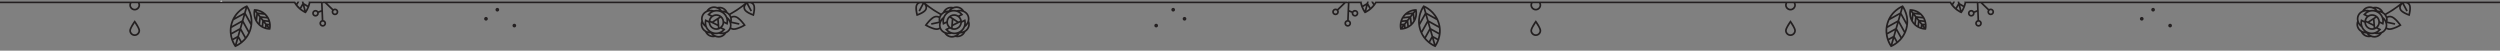 <?xml version="1.0" encoding="utf-8"?>
<!-- Generator: Adobe Illustrator 16.0.0, SVG Export Plug-In . SVG Version: 6.00 Build 0)  -->
<!DOCTYPE svg PUBLIC "-//W3C//DTD SVG 1.1//EN" "http://www.w3.org/Graphics/SVG/1.1/DTD/svg11.dtd">
<svg version="1.1" id="Layer_1" xmlns="http://www.w3.org/2000/svg" xmlns:xlink="http://www.w3.org/1999/xlink" x="0px" y="0px"
	 width="4408.836px" height="89.326px" viewBox="0 0 4408.836 89.326" enable-background="new 0 0 4408.836 89.326"
	 xml:space="preserve">
<rect x="0" y="0" width="4408.836" height="89.326" fill="#808080" stroke="none"/>
<g>
	<path fill="none" d="M1274.649,52.47l-3.819-1.886c-2.188,1.401-4.771,2.185-7.501,2.185c-2.141,0-4.207-0.484-6.139-1.438
		c-4.51-2.225-7.26-6.59-7.669-11.267l-3.851-1.901c-0.894,7.18,2.795,14.158,9.418,17.427
		C1261.712,58.859,1269.495,57.546,1274.649,52.47z"/>
	<path fill="none" d="M1253.188,59.115c-1.769-0.009-3.476-0.249-5.095-0.686c1.099,1.264,2.416,2.298,3.931,3.045
		c1.514,0.748,3.132,1.166,4.8,1.271C1255.494,61.727,1254.267,60.514,1253.188,59.115z"/>
	<path fill="none" d="M1267.784,59.719c-1.652,0.435-3.357,0.664-5.076,0.664c-1.58-0.002-3.169-0.194-4.738-0.576
		c3.836,3.28,8.812,4.494,13.381,2.946c1.611-0.546,3.061-1.405,4.322-2.525c-0.875,0.12-1.765,0.187-2.666,0.187
		C1271.29,60.414,1269.534,60.181,1267.784,59.719z"/>
	<path fill="none" d="M1244.148,48.127c-2.333-1.738-4.187-3.855-5.513-6.178c-0.121,1.679,0.078,3.351,0.621,4.957
		c1.566,4.616,5.625,7.86,10.643,8.873C1247.354,53.702,1245.4,51.071,1244.148,48.127z"/>
	<path fill="none" d="M1273.101,43.698c2.09-4.231,1.156-9.172-1.949-12.387l-3.496,2.277l1.139,14.705
		C1270.611,47.241,1272.124,45.676,1273.101,43.698z"/>
	<path fill="none" d="M1283.62,42.1l-0.436,1.832l-6.114-3.019c-0.205,1.396-0.622,2.782-1.28,4.113
		c-0.64,1.298-1.465,2.457-2.425,3.464l6.084,3.004l-1.188,1.46c-1.469,1.8-3.187,3.289-5.066,4.45
		c5.496-0.059,10.443-2.792,12.729-7.418c2.281-4.622,1.44-10.214-1.854-14.615C1284.291,37.57,1284.157,39.839,1283.62,42.1z"/>
	<path fill="none" d="M1678.219,59.719c-1.75,0.462-3.506,0.695-5.222,0.695c-0.902,0-1.792-0.066-2.666-0.187
		c1.261,1.12,2.711,1.979,4.322,2.525c4.569,1.548,9.544,0.334,13.38-2.946c-1.569,0.382-3.158,0.574-4.738,0.576
		C1681.576,60.383,1679.872,60.153,1678.219,59.719z"/>
	<path fill="none" d="M1243.093,35.59l0.435-1.831l6.087,3.006c0.21-1.369,0.627-2.729,1.271-4.034
		c0.653-1.323,1.498-2.5,2.482-3.521l-6.107-3.017l1.19-1.459c1.524-1.868,3.319-3.397,5.284-4.576
		c-5.686-0.109-10.836,2.629-13.202,7.419c-2.364,4.791-1.407,10.545,2.138,14.993C1242.412,40.291,1242.534,37.937,1243.093,35.59z
		"/>
	<path fill="none" d="M1268.158,29.114c-1.515-0.748-3.133-1.127-4.81-1.127c-4.178,0-7.924,2.326-9.772,6.071
		c-0.362,0.734-0.627,1.492-0.812,2.257l2.965,1.465l12.896-8.405C1268.47,29.288,1268.32,29.194,1268.158,29.114z"/>
	<path fill="none" d="M1680.13,49.449c0.823,0.195,1.67,0.319,2.544,0.319c1.676,0,3.295-0.38,4.811-1.128
		c3.627-1.79,5.808-5.346,6.037-9.119l-13.125,6.48L1680.13,49.449z"/>
	<polygon fill="none" points="1680.666,42.524 1687.147,39.323 1681.212,35.456 	"/>
	<path fill="none" d="M1276.695,21.815c2.629,2.114,4.64,4.814,5.909,7.842c2.193,1.698,3.947,3.742,5.216,5.977
		c0.124-1.686-0.074-3.362-0.621-4.976C1285.647,26.079,1281.647,22.858,1276.695,21.815z"/>
	<path fill="none" d="M1672.903,43.698c0.976,1.978,2.489,3.543,4.307,4.596l1.138-14.705l-3.496-2.277
		C1671.747,34.526,1670.812,39.467,1672.903,43.698z"/>
	<path fill="none" d="M1682.654,27.987c-1.676,0-3.294,0.379-4.809,1.127c-0.162,0.08-0.312,0.174-0.468,0.261l12.897,8.405
		l2.965-1.465c-0.185-0.765-0.449-1.522-0.812-2.257C1690.578,30.313,1686.833,27.987,1682.654,27.987z"/>
	<path fill="none" d="M1667.743,52.954l-1.189-1.46l6.084-3.004c-0.96-1.007-1.785-2.166-2.425-3.464
		c-0.658-1.331-1.075-2.718-1.28-4.113l-6.115,3.019l-0.435-1.832c-0.537-2.261-0.671-4.529-0.449-6.729
		c-3.294,4.401-4.135,9.993-1.853,14.615c2.284,4.626,7.232,7.359,12.728,7.418C1670.929,56.243,1669.21,54.754,1667.743,52.954z"/>
	<path fill="none" d="M1321.511,5.732c-0.791,0-1.524,0.09-2.139,0.201l6.889,12.947l-2.649,1.408l-6.896-12.965
		c-1.66,1.679-4.052,5.03-1.934,9.012c1.775,3.336,8.783,6.577,12.729,8.09c0.951-4.116,2.18-11.738,0.404-15.077
		C1326.638,6.949,1324.484,5.732,1321.511,5.732z"/>
	<path fill="none" d="M1656.18,40.865l-13.597,2.921l-0.63-2.934l13.527-2.905c-0.437-2.099-0.443-4.214-0.031-6.28
		c-1.782-0.966-3.761-1.226-5.901-0.764c-4.843,1.039-11.411,8.783-14.506,12.969c4.543,2.547,13.716,6.91,18.552,5.87
		c1.034-0.222,1.966-0.586,2.79-1.076C1655.672,46.131,1655.625,43.464,1656.18,40.865z"/>
	<path fill="none" d="M1259.048,17.949c3.098-0.794,6.373-0.843,9.566-0.087c-3.854-3.364-8.893-4.618-13.51-3.053
		c-1.608,0.545-3.057,1.403-4.316,2.521C1253.439,16.971,1256.249,17.155,1259.048,17.949z"/>
	<path fill="none" d="M531.127,15.293c1.977,1.576,3.798,2.764,5.207,3.583l-2.256-8.625L531.127,15.293z"/>
	<path fill="none" d="M524.476,8.729c1.419,1.745,2.891,3.258,4.336,4.58l4.192-7.164l-0.117-0.449l-0.737-2.82h-4.248l-1.651,2.82
		L524.476,8.729z"/>
	<path fill="none" d="M536.433,5.696l6.644,3.888c0.4-1.215,0.764-2.518,1.078-3.888c0.167-0.726,0.324-1.465,0.456-2.232
		l-1.004-0.588h-8.356l0.657,2.513L536.433,5.696z"/>
	<path fill="none" d="M231.853,5.696c-0.555,1.3-0.897,2.418-0.897,3.19c0,3.637,2.958,6.595,6.595,6.595s6.595-2.958,6.595-6.595
		c0-0.772-0.343-1.891-0.898-3.19H231.853z"/>
	<path fill="none" d="M522.529,6.113l0.244-0.417l1.651-2.82h-3.898c0.551,0.985,1.128,1.927,1.729,2.82
		C522.347,5.834,522.437,5.978,522.529,6.113z"/>
	<path fill="none" d="M3442.53,6.113l0.244-0.417l1.651-2.82h-3.898c0.551,0.985,1.128,1.927,1.729,2.82
		C3442.348,5.834,3442.438,5.978,3442.53,6.113z"/>
	<path fill="none" d="M2401.849,5.696c0.314,1.37,0.678,2.673,1.078,3.888l6.644-3.888l0.525-0.308l0.657-2.513h-8.356l-1.004,0.588
		C2401.524,4.231,2401.682,4.971,2401.849,5.696z"/>
	<path fill="none" d="M2423.474,6.113c0.093-0.136,0.183-0.279,0.274-0.417c0.601-0.894,1.178-1.835,1.729-2.82h-3.898l1.651,2.82
		L2423.474,6.113z"/>
	<path fill="none" d="M2412.999,6.146l4.192,7.164c1.445-1.322,2.917-2.835,4.336-4.58l-1.775-3.033l-1.65-2.82h-4.248l-0.737,2.82
		L2412.999,6.146z"/>
	<polygon fill="none" points="1258.855,39.323 1265.337,42.524 1264.791,35.456 	"/>
	<path fill="none" d="M1310.962,43.872c-3.096-4.186-9.664-11.93-14.507-12.969c-2.14-0.462-4.118-0.202-5.901,0.764
		c0.412,2.066,0.406,4.182-0.03,6.28l13.526,2.905l-0.629,2.934l-13.598-2.921c0.555,2.599,0.508,5.266-0.204,7.801
		c0.824,0.49,1.757,0.854,2.79,1.076C1297.245,50.782,1306.419,46.419,1310.962,43.872z"/>
	<path fill="none" d="M1252.062,25.218l3.859,1.906c2.172-1.373,4.729-2.137,7.428-2.137c2.142,0,4.205,0.483,6.139,1.438
		c4.48,2.213,7.225,6.536,7.66,11.18l3.893,1.922c0.896-7.18-2.794-14.159-9.417-17.429
		C1265.003,18.829,1257.218,20.142,1252.062,25.218z"/>
	<path fill="none" d="M1273.263,18.458c1.767,0.009,3.479,0.232,5.096,0.668c-1.098-1.261-2.413-2.293-3.926-3.039
		c-1.512-0.748-3.131-1.164-4.801-1.268C1270.962,15.837,1272.181,17.061,1273.263,18.458z"/>
	<path fill="none" d="M3444.477,8.729c1.419,1.745,2.891,3.258,4.336,4.58l4.192-7.164l-0.117-0.449l-0.737-2.82h-4.248l-1.65,2.82
		L3444.477,8.729z"/>
	<path fill="none" d="M556.388,20.447c-0.367,0-0.729,0.068-1.075,0.205c-1.507,0.594-2.25,2.304-1.656,3.811
		c0.445,1.131,1.519,1.862,2.734,1.862c0.366,0,0.729-0.069,1.077-0.206c0.729-0.287,1.304-0.842,1.615-1.562
		c0.313-0.72,0.327-1.518,0.039-2.248C558.677,21.178,557.604,20.447,556.388,20.447z"/>
	<path fill="none" d="M590.731,23.871c0.803,0,1.553-0.318,2.112-0.896c0.546-0.564,0.839-1.307,0.825-2.091
		c-0.013-0.784-0.331-1.518-0.896-2.063c-0.551-0.533-1.276-0.826-2.042-0.826c-0.803,0-1.552,0.317-2.11,0.896
		c-0.547,0.564-0.84,1.308-0.828,2.092c0.014,0.784,0.33,1.517,0.896,2.062C589.239,23.577,589.964,23.871,590.731,23.871z"/>
	<path fill="none" d="M539.236,18.117c0.828-1.406,1.837-3.328,2.79-5.671l-5.045-2.953L539.236,18.117z"/>
	<path fill="none" d="M566.941,39.248c-0.51,0.597-0.756,1.356-0.694,2.14c0.126,1.596,1.545,2.822,3.161,2.696
		c1.615-0.129,2.825-1.547,2.697-3.161c-0.121-1.518-1.406-2.705-2.925-2.705c-0.078,0-0.157,0.003-0.237,0.009
		C568.16,38.289,567.449,38.651,566.941,39.248z"/>
	<path fill="none" d="M1258.519,48.641c1.516,0.748,3.135,1.128,4.811,1.128c0.874,0,1.721-0.124,2.544-0.319l-0.267-3.447
		l-13.125-6.48C1252.71,43.295,1254.892,46.851,1258.519,48.641z"/>
	<path fill="none" d="M4188.159,29.114c-1.515-0.748-3.133-1.127-4.81-1.127c-4.178,0-7.924,2.326-9.772,6.071
		c-0.362,0.734-0.627,1.492-0.812,2.257l2.965,1.465l12.896-8.405C4188.471,29.288,4188.321,29.194,4188.159,29.114z"/>
	<path fill="none" d="M3476.389,20.447c-0.367,0-0.729,0.068-1.075,0.205c-1.507,0.594-2.25,2.304-1.656,3.811
		c0.445,1.131,1.519,1.862,2.734,1.862c0.366,0,0.729-0.069,1.077-0.206c0.729-0.287,1.304-0.842,1.615-1.562
		c0.313-0.72,0.327-1.518,0.039-2.248C3478.678,21.178,3477.604,20.447,3476.389,20.447z"/>
	<path fill="none" d="M4178.52,48.641c1.516,0.748,3.135,1.128,4.811,1.128c0.874,0,1.721-0.124,2.544-0.319l-0.267-3.447
		l-13.125-6.48C4172.711,43.295,4174.893,46.851,4178.52,48.641z"/>
	<path fill="none" d="M4193.102,43.698c2.09-4.231,1.156-9.172-1.949-12.387l-3.496,2.277l1.139,14.705
		C4190.612,47.241,4192.125,45.676,4193.102,43.698z"/>
	<polygon fill="none" points="4178.856,39.323 4185.338,42.524 4184.792,35.456 	"/>
	<path fill="none" d="M3510.732,23.871c0.803,0,1.553-0.318,2.112-0.896c0.546-0.564,0.839-1.307,0.825-2.091
		c-0.013-0.784-0.331-1.518-0.896-2.063c-0.551-0.533-1.276-0.826-2.042-0.826c-0.803,0-1.552,0.317-2.11,0.896
		c-0.547,0.564-0.84,1.308-0.828,2.092c0.014,0.784,0.33,1.517,0.896,2.062C3509.24,23.577,3509.965,23.871,3510.732,23.871z"/>
	<path fill="none" d="M4230.963,43.872c-3.096-4.186-9.664-11.93-14.507-12.969c-2.14-0.462-4.118-0.202-5.901,0.764
		c0.412,2.066,0.406,4.182-0.03,6.28l13.526,2.905l-0.629,2.934l-13.598-2.921c0.555,2.599,0.508,5.266-0.204,7.801
		c0.824,0.49,1.757,0.854,2.79,1.076C4217.246,50.782,4226.42,46.419,4230.963,43.872z"/>
	<path fill="none" d="M4193.264,18.458c1.767,0.009,3.479,0.232,5.096,0.668c-1.098-1.261-2.413-2.293-3.926-3.039
		c-1.512-0.748-3.131-1.164-4.801-1.268C4190.963,15.837,4192.182,17.061,4193.264,18.458z"/>
	<path fill="none" d="M4172.062,25.218l3.859,1.906c2.172-1.373,4.729-2.137,7.428-2.137c2.142,0,4.205,0.483,6.139,1.438
		c4.48,2.213,7.225,6.536,7.66,11.18l3.893,1.922c0.896-7.18-2.794-14.159-9.417-17.429
		C4185.004,18.829,4177.219,20.142,4172.062,25.218z"/>
	<path fill="none" d="M4179.049,17.949c3.098-0.794,6.373-0.843,9.566-0.087c-3.854-3.364-8.893-4.618-13.51-3.053
		c-1.608,0.545-3.057,1.403-4.316,2.521C4173.44,16.971,4176.25,17.155,4179.049,17.949z"/>
	<path fill="none" d="M4187.785,59.719c-1.652,0.435-3.357,0.664-5.076,0.664c-1.58-0.002-3.169-0.194-4.738-0.576
		c3.836,3.28,8.812,4.494,13.381,2.946c1.611-0.546,3.061-1.405,4.322-2.525c-0.875,0.12-1.765,0.187-2.666,0.187
		C4191.291,60.414,4189.535,60.181,4187.785,59.719z"/>
	<path fill="none" d="M4163.094,35.59l0.435-1.831l6.087,3.006c0.21-1.369,0.627-2.729,1.271-4.034
		c0.653-1.323,1.498-2.5,2.482-3.521l-6.107-3.017l1.19-1.459c1.524-1.868,3.319-3.397,5.284-4.576
		c-5.686-0.109-10.836,2.629-13.202,7.419c-2.364,4.791-1.407,10.545,2.138,14.993C4162.413,40.291,4162.535,37.937,4163.094,35.59z
		"/>
	<path fill="none" d="M4196.696,21.815c2.629,2.114,4.64,4.814,5.909,7.842c2.193,1.698,3.947,3.742,5.216,5.977
		c0.124-1.686-0.074-3.362-0.621-4.976C4205.648,26.079,4201.648,22.858,4196.696,21.815z"/>
	<path fill="none" d="M4247.512,24.426c0.951-4.116,2.18-11.738,0.404-15.077c-1.277-2.399-3.431-3.616-6.404-3.616
		c-0.791,0-1.524,0.09-2.139,0.201l6.889,12.947l-2.649,1.408l-6.896-12.965c-1.66,1.679-4.052,5.03-1.934,9.012
		C4236.559,19.672,4243.566,22.913,4247.512,24.426z"/>
	<path fill="none" d="M4203.621,42.1l-0.436,1.832l-6.114-3.019c-0.205,1.396-0.622,2.782-1.28,4.113
		c-0.64,1.298-1.465,2.457-2.425,3.464l6.084,3.004l-1.188,1.46c-1.469,1.8-3.187,3.289-5.066,4.45
		c5.496-0.059,10.443-2.792,12.729-7.418c2.281-4.622,1.44-10.214-1.854-14.615C4204.292,37.57,4204.158,39.839,4203.621,42.1z"/>
	<path fill="none" d="M4164.149,48.127c-2.333-1.738-4.187-3.855-5.513-6.178c-0.121,1.679,0.078,3.351,0.621,4.957
		c1.566,4.616,5.625,7.86,10.643,8.873C4167.355,53.702,4165.401,51.071,4164.149,48.127z"/>
	<path fill="none" d="M4194.65,52.47l-3.819-1.886c-2.188,1.401-4.771,2.185-7.501,2.185c-2.141,0-4.207-0.484-6.139-1.438
		c-4.51-2.225-7.26-6.59-7.669-11.267l-3.851-1.901c-0.894,7.18,2.795,14.158,9.418,17.427
		C4181.713,58.859,4189.496,57.546,4194.65,52.47z"/>
	<path fill="none" d="M4173.188,59.115c-1.769-0.009-3.476-0.249-5.095-0.686c1.099,1.264,2.416,2.298,3.931,3.045
		c1.514,0.748,3.132,1.166,4.8,1.271C4175.495,61.727,4174.268,60.514,4173.188,59.115z"/>
	<path fill="none" d="M1676.371,14.819c-1.67,0.104-3.289,0.52-4.801,1.268c-1.512,0.746-2.827,1.778-3.925,3.039
		c1.617-0.436,3.329-0.659,5.096-0.668C1673.822,17.061,1675.041,15.837,1676.371,14.819z"/>
	<path fill="none" d="M1700.332,38.162l-3.85,1.901c-0.409,4.677-3.16,9.042-7.669,11.267c-1.932,0.954-3.998,1.438-6.139,1.438
		c-2.73,0-5.312-0.783-7.501-2.185l-3.819,1.886c5.154,5.076,12.938,6.39,19.561,3.119
		C1697.537,52.32,1701.226,45.342,1700.332,38.162z"/>
	<path fill="none" d="M1686.955,17.949c2.799-0.794,5.609-0.979,8.26-0.619c-1.26-1.117-2.708-1.976-4.316-2.521
		c-4.618-1.565-9.657-0.312-13.51,3.053C1680.583,17.106,1683.857,17.155,1686.955,17.949z"/>
	<path fill="none" d="M1664.963,39.527l3.893-1.922c0.436-4.644,3.18-8.967,7.66-11.18c1.933-0.955,3.997-1.438,6.138-1.438
		c2.7,0,5.256,0.764,7.429,2.137l3.859-1.906c-5.157-5.076-12.942-6.389-19.562-3.119
		C1667.757,25.368,1664.067,32.348,1664.963,39.527z"/>
	<path fill="none" d="M1663.398,29.657c1.269-3.027,3.28-5.728,5.909-7.842c-4.952,1.043-8.952,4.264-10.504,8.843
		c-0.547,1.613-0.745,3.29-0.621,4.976C1659.451,33.399,1661.206,31.355,1663.398,29.657z"/>
	<path fill="none" d="M1701.854,48.127c-1.252,2.944-3.206,5.575-5.751,7.652c5.017-1.013,9.076-4.257,10.642-8.873
		c0.544-1.606,0.743-3.278,0.622-4.957C1706.042,44.271,1704.188,46.389,1701.854,48.127z"/>
	<path fill="none" d="M1689.18,62.745c1.668-0.104,3.286-0.522,4.8-1.271c1.515-0.747,2.832-1.781,3.93-3.045
		c-1.618,0.437-3.326,0.677-5.094,0.686C1691.736,60.514,1690.509,61.727,1689.18,62.745z"/>
	<path fill="none" d="M1697.552,24.733l1.19,1.459l-6.107,3.017c0.985,1.021,1.829,2.198,2.482,3.521
		c0.645,1.306,1.062,2.665,1.272,4.034l6.087-3.006l0.435,1.831c0.558,2.347,0.68,4.701,0.421,6.979
		c3.545-4.448,4.503-10.202,2.138-14.993c-2.366-4.79-7.517-7.528-13.202-7.419C1694.232,21.336,1696.028,22.865,1697.552,24.733z"
		/>
	<path fill="none" d="M1622.392,20.289l-2.649-1.408l6.888-12.947c-0.614-0.111-1.347-0.201-2.139-0.201
		c-2.973,0-5.127,1.217-6.404,3.616c-1.775,3.339-0.546,10.961,0.405,15.077c3.945-1.513,10.953-4.754,12.728-8.09
		c2.118-3.981-0.274-7.333-1.933-9.012L1622.392,20.289z"/>
	<path fill="none" d="M2702.757,5.696c-0.556,1.3-0.898,2.418-0.898,3.19c0,3.637,2.958,6.595,6.595,6.595s6.595-2.958,6.595-6.595
		c0-0.772-0.343-1.891-0.897-3.19H2702.757z"/>
	<path fill="none" d="M3151.854,5.696c-0.555,1.3-0.897,2.418-0.897,3.19c0,3.637,2.958,6.595,6.595,6.595s6.595-2.958,6.595-6.595
		c0-0.772-0.343-1.891-0.898-3.19H3151.854z"/>
	<path fill="none" d="M2409.669,18.876c1.409-0.819,3.23-2.007,5.207-3.583l-2.951-5.042L2409.669,18.876z"/>
	<path fill="none" d="M2355.271,17.995c-0.766,0-1.491,0.293-2.042,0.826c-0.564,0.546-0.883,1.279-0.896,2.063
		c-0.014,0.784,0.279,1.526,0.825,2.091c0.56,0.577,1.31,0.896,2.112,0.896c0.768,0,1.492-0.294,2.043-0.827
		c0.565-0.545,0.882-1.277,0.896-2.062c0.012-0.784-0.281-1.527-0.828-2.092C2356.823,18.312,2356.074,17.995,2355.271,17.995z"/>
	<path fill="none" d="M3451.128,15.293c1.977,1.576,3.798,2.764,5.207,3.583l-2.256-8.625L3451.128,15.293z"/>
	<path fill="none" d="M3459.237,18.117c0.828-1.406,1.837-3.328,2.79-5.671l-5.045-2.953L3459.237,18.117z"/>
	<path fill="none" d="M2376.822,38.218c-1.519,0-2.804,1.188-2.925,2.705c-0.128,1.614,1.082,3.032,2.697,3.161
		c1.616,0.126,3.035-1.101,3.161-2.696c0.062-0.783-0.185-1.543-0.694-2.14c-0.508-0.597-1.219-0.959-2.002-1.021
		C2376.979,38.221,2376.9,38.218,2376.822,38.218z"/>
	<path fill="none" d="M2406.767,18.117l2.255-8.624l-5.045,2.953C2404.93,14.789,2405.938,16.711,2406.767,18.117z"/>
	<path fill="none" d="M2388.535,26.119c0.349,0.137,0.711,0.206,1.077,0.206c1.216,0,2.289-0.731,2.734-1.862
		c0.594-1.507-0.149-3.217-1.656-3.811c-0.346-0.137-0.708-0.205-1.075-0.205c-1.216,0-2.289,0.73-2.734,1.862
		c-0.288,0.73-0.274,1.528,0.039,2.248C2387.231,25.277,2387.806,25.832,2388.535,26.119z"/>
	<path fill="none" d="M3150.956,53.887c0,3.637,2.958,6.595,6.595,6.595s6.595-2.958,6.595-6.595c0-2.534-3.657-8.767-6.595-13.103
		C3154.612,45.119,3150.956,51.35,3150.956,53.887z"/>
	<path fill="none" d="M877.054,16.876c-0.139,0-0.252,0.113-0.252,0.252c0,0.277,0.504,0.277,0.504,0
		C877.306,16.989,877.193,16.876,877.054,16.876z"/>
	<path fill="none" d="M2038.949,44.876c-0.139,0-0.252,0.113-0.252,0.252c0,0.277,0.504,0.277,0.504,0
		C2039.201,44.989,2039.088,44.876,2038.949,44.876z"/>
	<path fill="none" d="M2088.949,32.876c-0.139,0-0.252,0.113-0.252,0.252c0,0.277,0.504,0.277,0.504,0
		C2089.201,32.989,2089.088,32.876,2088.949,32.876z"/>
	<path fill="none" d="M2068.949,16.876c-0.139,0-0.252,0.113-0.252,0.252c0,0.277,0.504,0.277,0.504,0
		C2069.201,16.989,2069.088,16.876,2068.949,16.876z"/>
	<path fill="none" d="M907.054,44.876c-0.139,0-0.252,0.113-0.252,0.252c0,0.277,0.504,0.277,0.504,0
		C907.306,44.989,907.193,44.876,907.054,44.876z"/>
	<path fill="none" d="M474.523,47.295c0.046-0.682,0.073-1.443,0.063-2.283l-2.063-0.237L474.523,47.295z"/>
	<path fill="none" d="M469.887,41.451l4.492,0.517c-0.114-0.947-0.287-1.94-0.528-2.968l-6.503-0.749L469.887,41.451z"/>
	<path fill="none" d="M857.054,32.876c-0.139,0-0.252,0.113-0.252,0.252c0,0.277,0.504,0.277,0.504,0
		C857.306,32.989,857.193,32.876,857.054,32.876z"/>
	<path fill="none" d="M464.711,34.927l8.195,0.944c-0.375-1.014-0.831-2.038-1.377-3.067l-9.357-1.078L464.711,34.927z"/>
	<path fill="none" d="M2483.642,36.792l0.945,8.213c0.901-0.6,1.795-1.279,2.673-2.049l-1.078-9.365L2483.642,36.792z"/>
	<path fill="none" d="M469.934,48.725c0.821,0.201,1.576,0.346,2.255,0.454l-2.015-2.54L469.934,48.725z"/>
	<path fill="none" d="M2478.466,43.315l0.521,4.518c0.895-0.326,1.823-0.722,2.769-1.19l-0.751-6.526L2478.466,43.315z"/>
	<path fill="none" d="M2491.645,21.879l2.02-2.547c-2.472,0.392-5.984,1.309-9.568,3.417L2491.645,21.879z"/>
	<path fill="none" d="M2472.152,39c-0.241,1.027-0.414,2.021-0.528,2.968l4.492-0.517l2.539-3.2L2472.152,39z"/>
	<path fill="none" d="M2471.479,47.295l2-2.521l-2.063,0.237C2471.406,45.852,2471.434,46.613,2471.479,47.295z"/>
	<path fill="none" d="M2473.814,49.179c0.679-0.108,1.434-0.253,2.255-0.454l-0.24-2.086L2473.814,49.179z"/>
	<path fill="none" d="M2483.831,31.726l-9.357,1.078c-0.546,1.029-1.002,2.054-1.377,3.067l8.195-0.944L2483.831,31.726z"/>
	<path fill="none" d="M2489.006,25.203l-9.628,1.108c-0.814,0.782-1.611,1.64-2.372,2.598c-0.167,0.211-0.31,0.425-0.468,0.637
		l9.931-1.145L2489.006,25.203z"/>
	<path fill="none" d="M2488.818,30.267l1.144,9.931c0.171-0.202,0.348-0.391,0.516-0.602c0.76-0.958,1.413-1.931,1.987-2.906
		l-1.107-9.623L2488.818,30.267z"/>
	<path fill="none" d="M411.335,70.855c1.1,2.918,2.293,5.265,3.234,6.914l2.964-10.354L411.335,70.855z"/>
	<path fill="none" d="M421.463,53.684l-12.75,7.076c0.384,2.613,0.965,5.028,1.638,7.211l8.35-4.633L421.463,53.684z"/>
	<path fill="none" d="M417.454,78.596c1.672-0.901,3.926-2.261,6.402-4.157l-3.438-6.195L417.454,78.596z"/>
	<path fill="none" d="M425.394,39.951l-16.901,9.38c-0.312,2.867-0.33,5.608-0.136,8.196l14.274-7.922L425.394,39.951z"/>
	<path fill="none" d="M429.324,26.22l-17.113,9.498c-0.864,1.91-1.63,3.95-2.256,6.139c-0.361,1.261-0.654,2.504-0.896,3.729
		l17.501-9.711L429.324,26.22z"/>
	<path fill="none" d="M230.955,53.887c0,3.637,2.958,6.595,6.595,6.595s6.595-2.958,6.595-6.595c0-2.534-3.657-8.767-6.595-13.103
		C234.611,45.119,230.955,51.35,230.955,53.887z"/>
	<path fill="none" d="M464.247,46.643c0.945,0.469,1.874,0.864,2.769,1.19l0.521-4.518l-2.539-3.199L464.247,46.643z"/>
	<path fill="none" d="M421.585,64.164l4.633,8.348c1.727-1.496,3.497-3.236,5.206-5.252l-7.076-12.75L421.585,64.164z"/>
	<path fill="none" d="M432.872,13.823c-4.258,2.298-12.32,7.585-18.098,17.041l15.717-8.723L432.872,13.823z"/>
	<path fill="none" d="M461.907,22.749c-3.584-2.108-7.097-3.025-9.568-3.417l2.02,2.547L461.907,22.749z"/>
	<path fill="none" d="M453.538,36.689c0.574,0.976,1.228,1.948,1.987,2.906c0.168,0.211,0.345,0.399,0.516,0.602l1.144-9.931
		l-2.539-3.2L453.538,36.689z"/>
	<path fill="none" d="M458.743,42.956c0.878,0.77,1.771,1.449,2.673,2.049l0.945-8.213l-2.54-3.201L458.743,42.956z"/>
	<path fill="none" d="M451.145,31.247l0.864-7.504l-2.01-2.533C449.831,23.68,449.931,27.297,451.145,31.247z"/>
	<path fill="none" d="M433.376,22.968l8.721,15.715c0.101-11.079-3.941-19.831-6.34-24.034L433.376,22.968z"/>
	<path fill="none" d="M429.446,36.699l9.711,17.5c0.443-1.168,0.853-2.377,1.214-3.638c0.626-2.188,1.056-4.324,1.334-6.402
		l-9.496-17.112L429.446,36.699z"/>
	<path fill="none" d="M459.534,28.401l9.931,1.145c-0.158-0.212-0.301-0.426-0.468-0.637c-0.761-0.958-1.558-1.815-2.372-2.598
		l-9.628-1.108L459.534,28.401z"/>
	<path fill="none" d="M425.516,50.431l7.92,14.274c1.534-2.092,2.971-4.429,4.223-7.027l-9.379-16.899L425.516,50.431z"/>
	<path fill="none" d="M3384.712,34.927l8.195,0.944c-0.375-1.014-0.831-2.038-1.377-3.067l-9.357-1.078L3384.712,34.927z"/>
	<path fill="none" d="M3381.908,22.749c-3.584-2.108-7.097-3.025-9.568-3.417l2.02,2.547L3381.908,22.749z"/>
	<path fill="none" d="M3371.146,31.247l0.864-7.504L3370,21.21C3369.832,23.68,3369.932,27.297,3371.146,31.247z"/>
	<path fill="none" d="M3341.586,64.164l4.633,8.348c1.727-1.496,3.497-3.236,5.206-5.252l-7.076-12.75L3341.586,64.164z"/>
	<path fill="none" d="M3379.535,28.401l9.931,1.145c-0.158-0.212-0.301-0.426-0.468-0.637c-0.761-0.958-1.558-1.815-2.372-2.598
		l-9.628-1.108L3379.535,28.401z"/>
	<path fill="none" d="M3373.539,36.689c0.574,0.976,1.228,1.948,1.987,2.906c0.168,0.211,0.345,0.399,0.516,0.602l1.144-9.931
		l-2.539-3.2L3373.539,36.689z"/>
	<path fill="none" d="M3345.517,50.431l7.92,14.274c1.534-2.092,2.971-4.429,4.223-7.027l-9.379-16.899L3345.517,50.431z"/>
	<path fill="none" d="M3353.377,22.968l8.721,15.715c0.101-11.079-3.941-19.831-6.34-24.034L3353.377,22.968z"/>
	<path fill="none" d="M3349.447,36.699l9.711,17.5c0.443-1.168,0.853-2.377,1.214-3.638c0.626-2.188,1.056-4.324,1.334-6.402
		l-9.496-17.112L3349.447,36.699z"/>
	<path fill="none" d="M3378.744,42.956c0.878,0.77,1.771,1.449,2.673,2.049l0.945-8.213l-2.54-3.201L3378.744,42.956z"/>
	<path fill="none" d="M3797.055,16.876c-0.139,0-0.252,0.113-0.252,0.252c0,0.277,0.504,0.277,0.504,0
		C3797.307,16.989,3797.194,16.876,3797.055,16.876z"/>
	<path fill="none" d="M3384.248,46.643c0.945,0.469,1.874,0.864,2.769,1.19l0.521-4.518l-2.539-3.199L3384.248,46.643z"/>
	<path fill="none" d="M3827.055,44.876c-0.139,0-0.252,0.113-0.252,0.252c0,0.277,0.504,0.277,0.504,0
		C3827.307,44.989,3827.194,44.876,3827.055,44.876z"/>
	<path fill="none" d="M3456.434,5.696l6.644,3.888c0.4-1.215,0.764-2.518,1.078-3.888c0.167-0.726,0.324-1.465,0.456-2.232
		l-1.004-0.588h-8.356l0.657,2.513L3456.434,5.696z"/>
	<path fill="none" d="M3777.055,32.876c-0.139,0-0.252,0.113-0.252,0.252c0,0.277,0.504,0.277,0.504,0
		C3777.307,32.989,3777.194,32.876,3777.055,32.876z"/>
	<path fill="none" d="M3389.935,48.725c0.821,0.201,1.576,0.346,2.255,0.454l-2.015-2.54L3389.935,48.725z"/>
	<path fill="none" d="M3394.524,47.295c0.046-0.682,0.073-1.443,0.063-2.283l-2.063-0.237L3394.524,47.295z"/>
	<path fill="none" d="M3389.888,41.451l4.492,0.517c-0.114-0.947-0.287-1.94-0.528-2.968l-6.503-0.749L3389.888,41.451z"/>
	<path fill="none" d="M2521.655,54.51l-7.076,12.75c1.709,2.016,3.479,3.756,5.206,5.252l4.633-8.348L2521.655,54.51z"/>
	<path fill="none" d="M2517.724,40.778l-9.379,16.899c1.252,2.599,2.688,4.936,4.223,7.027l7.92-14.274L2517.724,40.778z"/>
	<path fill="none" d="M2527.303,63.338l8.35,4.633c0.673-2.183,1.254-4.598,1.638-7.211l-12.75-7.076L2527.303,63.338z"/>
	<path fill="none" d="M2493.994,23.743l0.864,7.504c1.214-3.95,1.313-7.567,1.146-10.037L2493.994,23.743z"/>
	<path fill="none" d="M2531.434,77.77c0.941-1.649,2.135-3.996,3.234-6.914l-6.198-3.439L2531.434,77.77z"/>
	<path fill="none" d="M2513.794,27.047l-9.496,17.112c0.278,2.078,0.708,4.214,1.334,6.402c0.361,1.261,0.771,2.47,1.214,3.638
		l9.711-17.5L2513.794,27.047z"/>
	<path fill="none" d="M2519.442,35.874l17.501,9.711c-0.241-1.225-0.534-2.468-0.896-3.729c-0.626-2.188-1.392-4.229-2.256-6.139
		l-17.113-9.498L2519.442,35.874z"/>
	<path fill="none" d="M2531.229,30.864c-5.777-9.456-13.84-14.743-18.098-17.041l2.381,8.318L2531.229,30.864z"/>
	<path fill="none" d="M3337.455,78.596c1.672-0.901,3.926-2.261,6.402-4.157l-3.438-6.195L3337.455,78.596z"/>
	<path fill="none" d="M2510.246,14.648c-2.398,4.203-6.44,12.955-6.34,24.034l8.721-15.715L2510.246,14.648z"/>
	<path fill="none" d="M3341.464,53.684l-12.75,7.076c0.384,2.613,0.965,5.028,1.638,7.211l8.35-4.633L3341.464,53.684z"/>
	<path fill="none" d="M3345.395,39.951l-16.901,9.38c-0.312,2.867-0.33,5.608-0.136,8.196l14.274-7.922L3345.395,39.951z"/>
	<path fill="none" d="M3331.336,70.855c1.1,2.918,2.293,5.265,3.234,6.914l2.964-10.354L3331.336,70.855z"/>
	<path fill="none" d="M3349.325,26.22l-17.113,9.498c-0.864,1.91-1.63,3.95-2.256,6.139c-0.361,1.261-0.654,2.504-0.896,3.729
		l17.501-9.711L3349.325,26.22z"/>
	<path fill="none" d="M3352.873,13.823c-4.258,2.298-12.32,7.585-18.098,17.041l15.717-8.723L3352.873,13.823z"/>
	<path fill="none" d="M2701.858,53.887c0,3.637,2.958,6.595,6.595,6.595s6.595-2.958,6.595-6.595c0-2.537-3.656-8.768-6.595-13.103
		C2705.516,45.12,2701.858,51.353,2701.858,53.887z"/>
	<path fill="none" d="M3486.248,41.388c0.126,1.596,1.545,2.822,3.161,2.696c1.615-0.129,2.825-1.547,2.697-3.161
		c-0.121-1.518-1.406-2.705-2.925-2.705c-0.078,0-0.157,0.003-0.237,0.009c-0.783,0.062-1.494,0.425-2.002,1.021
		C3486.433,39.845,3486.187,40.604,3486.248,41.388z"/>
	<path fill="none" d="M2520.609,39.951l2.763,9.654l14.274,7.922c0.194-2.588,0.177-5.329-0.136-8.196L2520.609,39.951z"/>
	<path fill="none" d="M2522.146,74.438c2.477,1.896,4.73,3.256,6.402,4.157l-2.964-10.353L2522.146,74.438z"/>
	<path fill="#231F20" d="M2708.453,35.592l-1.218,1.693c-0.856,1.192-8.377,11.787-8.377,16.602c0,5.291,4.304,9.595,9.595,9.595
		c5.29,0,9.595-4.304,9.595-9.595c0-4.814-7.52-15.409-8.376-16.602L2708.453,35.592z M2708.453,60.481
		c-3.637,0-6.595-2.958-6.595-6.595c0-2.534,3.657-8.767,6.595-13.103c2.938,4.335,6.595,10.565,6.595,13.103
		C2715.048,57.523,2712.09,60.481,2708.453,60.481z"/>
	<path fill="#231F20" d="M2068.949,13.876c-1.793,0-3.252,1.459-3.252,3.252s1.459,3.252,3.252,3.252s3.252-1.459,3.252-3.252
		S2070.742,13.876,2068.949,13.876z M2068.697,17.128c0-0.139,0.113-0.252,0.252-0.252s0.252,0.113,0.252,0.252
		C2069.201,17.405,2068.697,17.405,2068.697,17.128z"/>
	<path fill="#231F20" d="M2038.949,41.876c-1.793,0-3.252,1.459-3.252,3.252s1.459,3.252,3.252,3.252s3.252-1.459,3.252-3.252
		S2040.742,41.876,2038.949,41.876z M2038.697,45.128c0-0.139,0.113-0.252,0.252-0.252s0.252,0.113,0.252,0.252
		C2039.201,45.405,2038.697,45.405,2038.697,45.128z"/>
	<path fill="#231F20" d="M2088.949,29.876c-1.793,0-3.252,1.459-3.252,3.252s1.459,3.252,3.252,3.252s3.252-1.459,3.252-3.252
		S2090.742,29.876,2088.949,29.876z M2088.697,33.128c0-0.139,0.113-0.252,0.252-0.252s0.252,0.113,0.252,0.252
		C2089.201,33.405,2088.697,33.405,2088.697,33.128z"/>
	<path fill="#231F20" d="M2511.305,9.62l-1.054-0.404l-0.68,0.9c-0.552,0.73-13.439,18.16-6.824,41.271s26.772,31.083,27.627,31.411
		l1.054,0.404l0.682-0.9c0.552-0.73,13.438-18.16,6.824-41.272C2532.318,17.92,2512.161,9.948,2511.305,9.62z M2536.048,41.856
		c0.361,1.261,0.654,2.504,0.896,3.729l-17.501-9.711l-2.764-9.654l17.113,9.498C2534.656,37.628,2535.422,39.668,2536.048,41.856z
		 M2531.229,30.864l-15.717-8.723l-2.381-8.318C2517.389,16.121,2525.451,21.408,2531.229,30.864z M2510.246,14.648l2.381,8.319
		l-8.721,15.715C2503.806,27.604,2507.848,18.852,2510.246,14.648z M2505.632,50.562c-0.626-2.188-1.056-4.324-1.334-6.402
		l9.496-17.112l2.763,9.652l-9.711,17.5C2506.402,53.031,2505.993,51.822,2505.632,50.562z M2508.345,57.678l9.379-16.899
		l2.764,9.652l-7.92,14.274C2511.033,62.613,2509.597,60.276,2508.345,57.678z M2514.579,67.26l7.076-12.75l2.763,9.654
		l-4.633,8.348C2518.059,71.016,2516.288,69.275,2514.579,67.26z M2522.146,74.438l3.438-6.195l2.964,10.353
		C2526.877,77.694,2524.623,76.335,2522.146,74.438z M2531.434,77.77l-2.964-10.354l6.198,3.439
		C2533.568,73.773,2532.375,76.12,2531.434,77.77z M2535.652,67.971l-8.35-4.633l-2.763-9.654l12.75,7.076
		C2536.906,63.373,2536.325,65.788,2535.652,67.971z M2537.646,57.527l-14.274-7.922l-2.763-9.654l16.901,9.38
		C2537.823,52.198,2537.841,54.939,2537.646,57.527z"/>
	<path fill="#231F20" d="M2498.168,16.066l-1.281-0.033c-1.381,0-13.739,0.309-22.23,11.011
		c-8.904,11.223-5.768,23.776-5.629,24.305l0.288,1.09l1.281,0.033c1.383,0,13.739-0.31,22.229-11.011
		c8.904-11.223,5.768-23.776,5.63-24.306L2498.168,16.066z M2477.006,28.909c0.761-0.958,1.558-1.815,2.372-2.598l9.628-1.108
		l-2.537,3.198l-9.931,1.145C2476.696,29.334,2476.839,29.12,2477.006,28.909z M2474.474,32.804l9.357-1.078l-2.539,3.201
		l-8.195,0.944C2473.472,34.857,2473.928,33.833,2474.474,32.804z M2471.479,47.295c-0.046-0.682-0.073-1.443-0.063-2.283
		l2.063-0.237L2471.479,47.295z M2473.814,49.179l2.015-2.54l0.24,2.086C2475.248,48.926,2474.493,49.07,2473.814,49.179z
		 M2471.624,41.968c0.114-0.947,0.287-1.94,0.528-2.968l6.503-0.749l-2.539,3.2L2471.624,41.968z M2478.987,47.833l-0.521-4.518
		l2.539-3.199l0.751,6.526C2480.811,47.111,2479.882,47.507,2478.987,47.833z M2484.587,45.005l-0.945-8.213l2.54-3.201l1.078,9.365
		C2486.382,43.726,2485.488,44.405,2484.587,45.005z M2490.478,39.596c-0.168,0.211-0.345,0.399-0.516,0.602l-1.144-9.931l2.539-3.2
		l1.107,9.623C2491.891,37.665,2491.237,38.638,2490.478,39.596z M2491.645,21.879l-7.549,0.87c3.584-2.108,7.097-3.025,9.568-3.417
		L2491.645,21.879z M2494.858,31.247l-0.864-7.504l2.01-2.533C2496.172,23.68,2496.072,27.297,2494.858,31.247z"/>
	<path fill="#231F20" d="M3464.611,3.464c-0.132,0.768-0.289,1.507-0.456,2.232c-0.314,1.37-0.678,2.673-1.078,3.888l-6.644-3.888
		l-0.525-0.308l-0.657-2.513h-3.101l0.737,2.82l0.117,0.449l-4.192,7.164c-1.445-1.322-2.917-2.835-4.336-4.58l1.775-3.033
		l1.65-2.82h-3.477l-1.651,2.82l-0.244,0.417c-0.093-0.136-0.183-0.279-0.274-0.417c-0.601-0.894-1.178-1.835-1.729-2.82H2425.477
		c-0.551,0.985-1.128,1.927-1.729,2.82c-0.092,0.138-0.182,0.281-0.274,0.417l-0.244-0.417l-1.651-2.82h-3.477l1.65,2.82
		l1.775,3.033c-1.419,1.745-2.891,3.258-4.336,4.58l-4.192-7.164l0.117-0.449l0.737-2.82h-3.101l-0.657,2.513l-0.525,0.308
		l-6.644,3.888c-0.4-1.215-0.764-2.518-1.078-3.888c-0.167-0.726-0.324-1.465-0.456-2.232l1.004-0.588H543.606l1.004,0.588
		c-0.132,0.768-0.289,1.507-0.456,2.232c-0.314,1.37-0.678,2.673-1.078,3.888l-6.644-3.888l-0.525-0.308l-0.657-2.513h-3.101
		l0.737,2.82l0.117,0.449l-4.192,7.164c-1.445-1.322-2.917-2.835-4.336-4.58l1.775-3.033l1.651-2.82h-3.477l-1.651,2.82
		l-0.244,0.417c-0.093-0.136-0.183-0.279-0.274-0.417c-0.6-0.894-1.178-1.835-1.729-2.82H0v2.82h228.646
		c-0.429,1.198-0.691,2.295-0.691,3.19c0,5.291,4.305,9.595,9.595,9.595c5.291,0,9.595-4.304,9.595-9.595
		c0-0.896-0.263-1.992-0.691-3.19h272.185c7.436,12.381,18.826,17.2,19.431,17.447l1.044,0.429l0.701-0.885
		c0.327-0.414,5.345-6.894,7.476-16.991h18.791l0.489,12.068l-5.395,2.124c-1.1-1.513-2.849-2.441-4.787-2.441
		c-0.745,0-1.478,0.139-2.176,0.414c-3.047,1.201-4.548,4.655-3.347,7.701c0.9,2.285,3.069,3.763,5.525,3.763
		c0.745,0,1.477-0.14,2.176-0.415c1.475-0.58,2.636-1.701,3.269-3.156c0.428-0.983,0.571-2.04,0.445-3.076l4.417-1.74l0.592,14.593
		c-1.013,0.338-1.921,0.938-2.631,1.771c-1.029,1.208-1.527,2.742-1.401,4.324c0.242,3.066,2.841,5.469,5.913,5.469h0.001
		c0.157,0,0.317-0.007,0.477-0.02c3.262-0.26,5.707-3.125,5.448-6.389c-0.215-2.691-2.244-4.865-4.812-5.357l-1.2-29.632h3.738
		l12.742,12.324c-0.516,0.909-0.787,1.939-0.77,3.011c0.026,1.586,0.668,3.066,1.809,4.169c1.112,1.077,2.579,1.671,4.129,1.671
		c1.624,0,3.139-0.643,4.268-1.81c1.104-1.141,1.696-2.642,1.669-4.227c-0.025-1.586-0.669-3.067-1.809-4.17
		c-1.114-1.077-2.579-1.67-4.128-1.67c-1.11,0-2.164,0.307-3.083,0.868L577.137,5.696h283.146h40.114h238.74h173.035h1.346
		c-8.869,7.045-18.119,13.224-27.107,18.092c-0.949-0.978-2.023-1.834-3.199-2.562c-1.576-3.487-4.136-6.194-7.451-7.829
		c-3.314-1.637-7.02-2.023-10.748-1.155c-3.482-1.32-7.274-1.492-10.871-0.274c-3.51,1.19-6.407,3.545-8.432,6.806
		c-3.385,1.529-6.188,4.079-7.865,7.475c-1.679,3.397-1.998,7.177-1.152,10.794c-1.357,3.587-1.465,7.319-0.277,10.827
		c1.221,3.6,3.664,6.508,6.83,8.47c1.578,3.485,4.137,6.19,7.45,7.825c2.178,1.075,4.521,1.617,6.927,1.617
		c1.258,0,2.531-0.157,3.809-0.454c1.884,0.715,3.858,1.098,5.847,1.098c1.687,0,3.381-0.271,5.036-0.83
		c3.517-1.193,6.422-3.555,8.445-6.827c3.332-1.508,6.092-4.002,7.766-7.292c0.992,0.534,2.072,0.945,3.254,1.2
		c0.689,0.147,1.429,0.216,2.205,0.216c7.859,0,19.402-6.944,19.936-7.269l1.357-0.822l-0.9-1.31
		c-0.388-0.565-9.611-13.873-17.291-15.521c-2.656-0.571-5.14-0.295-7.412,0.79c-0.377-0.915-0.834-1.781-1.363-2.594
		c7.57-4.134,15.31-9.167,22.852-14.852c-0.408,1.963-0.24,4.147,0.973,6.43c2.965,5.572,14.629,9.635,15.948,10.08l1.505,0.507
		l0.422-1.53c0.369-1.345,3.521-13.286,0.555-18.86c-0.451-0.849-0.985-1.598-1.596-2.244h128.2h31.667h128.2
		c-0.61,0.646-1.144,1.396-1.595,2.244c-2.966,5.574,0.186,17.516,0.555,18.86l0.421,1.53l1.505-0.507
		c1.32-0.445,12.984-4.508,15.948-10.08c1.214-2.282,1.381-4.467,0.973-6.43c7.542,5.685,15.281,10.718,22.852,14.852
		c-0.53,0.812-0.987,1.679-1.364,2.594c-2.272-1.085-4.755-1.361-7.412-0.79c-7.679,1.648-16.903,14.956-17.291,15.521l-0.9,1.31
		l1.357,0.822c0.534,0.324,12.077,7.269,19.936,7.269c0.776,0,1.515-0.068,2.205-0.216c1.182-0.255,2.262-0.666,3.254-1.2
		c1.673,3.29,4.434,5.784,7.765,7.292c2.024,3.272,4.929,5.634,8.446,6.827c1.655,0.56,3.349,0.83,5.036,0.83
		c1.988,0,3.963-0.383,5.847-1.098c1.277,0.297,2.551,0.454,3.808,0.454c2.406,0,4.749-0.542,6.927-1.617
		c3.314-1.635,5.872-4.34,7.45-7.825c3.166-1.962,5.609-4.87,6.83-8.47c1.187-3.508,1.08-7.24-0.277-10.827
		c0.846-3.617,0.526-7.396-1.152-10.794c-1.677-3.396-4.481-5.945-7.866-7.475c-2.024-3.261-4.922-5.615-8.431-6.806
		c-3.597-1.218-7.389-1.046-10.871,0.274c-3.729-0.868-7.434-0.481-10.749,1.155c-3.315,1.635-5.874,4.342-7.451,7.829
		c-1.175,0.728-2.25,1.584-3.199,2.562c-8.988-4.868-18.238-11.047-27.107-18.092h1.345h173.036h238.74h40.114h283.146
		l-10.512,10.167c-0.919-0.562-1.973-0.868-3.083-0.868c-1.549,0-3.014,0.593-4.128,1.67c-1.14,1.103-1.783,2.584-1.809,4.17
		c-0.027,1.585,0.565,3.086,1.669,4.227c1.129,1.167,2.644,1.81,4.268,1.81c1.55,0,3.017-0.594,4.129-1.671
		c1.141-1.103,1.782-2.583,1.809-4.169c0.018-1.071-0.254-2.102-0.77-3.011l12.742-12.324h3.738l-1.2,29.632
		c-2.568,0.492-4.598,2.666-4.812,5.357c-0.259,3.264,2.187,6.129,5.448,6.389c0.159,0.013,0.319,0.02,0.477,0.02h0.001
		c3.072,0,5.671-2.402,5.913-5.469c0.126-1.582-0.372-3.116-1.401-4.324c-0.71-0.832-1.618-1.433-2.631-1.771l0.592-14.593
		l4.417,1.74c-0.126,1.036,0.018,2.093,0.445,3.076c0.633,1.455,1.794,2.576,3.269,3.156c0.699,0.275,1.431,0.415,2.176,0.415
		c2.456,0,4.625-1.478,5.525-3.763c1.201-3.046-0.3-6.5-3.347-7.701c-0.698-0.275-1.431-0.414-2.176-0.414
		c-1.938,0-3.688,0.929-4.787,2.441l-5.395-2.124l0.489-12.068h18.791c2.131,10.098,7.148,16.577,7.476,16.991l0.701,0.885
		l1.044-0.429c0.604-0.247,11.995-5.066,19.431-17.447h272.185c-0.429,1.198-0.691,2.295-0.691,3.19
		c0,5.291,4.304,9.595,9.595,9.595c5.29,0,9.595-4.304,9.595-9.595c0-0.896-0.263-1.992-0.691-3.19h202.645h26.002h202.645
		c-0.429,1.198-0.691,2.295-0.691,3.19c0,5.291,4.305,9.595,9.595,9.595c5.291,0,9.595-4.304,9.595-9.595
		c0-0.896-0.263-1.992-0.691-3.19h272.185c7.436,12.381,18.826,17.2,19.431,17.447l1.044,0.429l0.701-0.885
		c0.327-0.414,5.345-6.894,7.476-16.991h18.791l0.489,12.068l-5.395,2.124c-1.1-1.513-2.849-2.441-4.787-2.441
		c-0.745,0-1.478,0.139-2.176,0.414c-3.047,1.201-4.548,4.655-3.347,7.701c0.9,2.285,3.069,3.763,5.525,3.763
		c0.745,0,1.477-0.14,2.176-0.415c1.475-0.58,2.636-1.701,3.269-3.156c0.428-0.983,0.571-2.04,0.445-3.076l4.417-1.74l0.592,14.593
		c-1.013,0.338-1.921,0.938-2.631,1.771c-1.029,1.208-1.527,2.742-1.401,4.324c0.242,3.066,2.841,5.469,5.913,5.469h0.001
		c0.157,0,0.317-0.007,0.477-0.02c3.262-0.26,5.707-3.125,5.448-6.389c-0.215-2.691-2.244-4.865-4.812-5.357l-1.2-29.632h3.738
		l12.742,12.324c-0.516,0.909-0.787,1.939-0.77,3.011c0.026,1.586,0.668,3.066,1.809,4.169c1.112,1.077,2.579,1.671,4.129,1.671
		c1.624,0,3.139-0.643,4.268-1.81c1.104-1.141,1.696-2.642,1.669-4.227c-0.025-1.586-0.669-3.067-1.809-4.17
		c-1.114-1.077-2.579-1.67-4.128-1.67c-1.11,0-2.164,0.307-3.083,0.868l-10.512-10.167h283.146h40.114h238.74h173.035h1.346
		c-8.869,7.045-18.119,13.224-27.107,18.092c-0.949-0.978-2.023-1.834-3.199-2.562c-1.576-3.487-4.136-6.194-7.451-7.829
		c-3.314-1.637-7.02-2.023-10.748-1.155c-3.482-1.32-7.274-1.492-10.871-0.274c-3.51,1.19-6.407,3.545-8.432,6.806
		c-3.385,1.529-6.188,4.079-7.865,7.475c-1.679,3.397-1.998,7.177-1.152,10.794c-1.357,3.587-1.465,7.319-0.277,10.827
		c1.221,3.6,3.664,6.508,6.83,8.47c1.578,3.485,4.137,6.19,7.45,7.825c2.178,1.075,4.521,1.617,6.927,1.617
		c1.258,0,2.531-0.157,3.809-0.454c1.884,0.715,3.858,1.098,5.847,1.098c1.687,0,3.381-0.271,5.036-0.83
		c3.517-1.193,6.422-3.555,8.445-6.827c3.332-1.508,6.092-4.002,7.766-7.292c0.992,0.534,2.072,0.945,3.254,1.2
		c0.689,0.147,1.429,0.216,2.205,0.216c7.859,0,19.402-6.944,19.936-7.269l1.357-0.822l-0.9-1.31
		c-0.388-0.565-9.611-13.873-17.291-15.521c-2.656-0.571-5.14-0.295-7.412,0.79c-0.377-0.915-0.834-1.781-1.363-2.594
		c7.57-4.134,15.31-9.167,22.852-14.852c-0.408,1.963-0.24,4.147,0.973,6.43c2.965,5.572,14.629,9.635,15.948,10.08l1.505,0.507
		l0.422-1.53c0.369-1.345,3.521-13.286,0.555-18.86c-0.451-0.849-0.985-1.598-1.596-2.244h159.867v-2.82h-945.229L3464.611,3.464z
		 M237.55,15.481c-3.637,0-6.595-2.958-6.595-6.595c0-0.772,0.343-1.891,0.897-3.19h11.394c0.556,1.3,0.898,2.418,0.898,3.19
		C244.145,12.523,241.187,15.481,237.55,15.481z M531.127,15.293l2.951-5.042l2.256,8.625
		C534.925,18.057,533.104,16.869,531.127,15.293z M539.236,18.117l-2.255-8.624l5.045,2.953
		C541.073,14.789,540.064,16.711,539.236,18.117z M559.083,24.558c-0.312,0.72-0.886,1.274-1.615,1.562
		c-0.349,0.137-0.711,0.206-1.077,0.206c-1.216,0-2.289-0.731-2.734-1.862c-0.594-1.507,0.149-3.217,1.656-3.811
		c0.346-0.137,0.708-0.205,1.075-0.205c1.216,0,2.289,0.73,2.734,1.862C559.41,23.04,559.396,23.838,559.083,24.558z
		 M569.181,38.218c1.519,0,2.804,1.188,2.925,2.705c0.128,1.614-1.082,3.032-2.697,3.161c-1.616,0.126-3.035-1.101-3.161-2.696
		c-0.062-0.783,0.185-1.543,0.694-2.14c0.508-0.597,1.219-0.959,2.002-1.021C569.023,38.221,569.103,38.218,569.181,38.218z
		 M588.621,18.891c0.559-0.578,1.308-0.896,2.11-0.896c0.766,0,1.491,0.293,2.042,0.826c0.564,0.546,0.883,1.279,0.896,2.063
		c0.014,0.784-0.279,1.526-0.825,2.091c-0.56,0.577-1.31,0.896-2.112,0.896c-0.768,0-1.492-0.294-2.043-0.827
		c-0.565-0.545-0.882-1.277-0.896-2.062C587.781,20.198,588.074,19.455,588.621,18.891z M1289.823,40.865l13.598,2.921l0.629-2.934
		l-13.526-2.905c0.437-2.099,0.442-4.214,0.03-6.28c1.783-0.966,3.762-1.226,5.901-0.764c4.843,1.039,11.411,8.783,14.507,12.969
		c-4.543,2.547-13.717,6.91-18.553,5.87c-1.033-0.222-1.966-0.586-2.79-1.076C1290.331,46.131,1290.378,43.464,1289.823,40.865z
		 M1274.433,16.087c1.513,0.746,2.828,1.778,3.926,3.039c-1.617-0.436-3.329-0.659-5.096-0.668
		c-1.082-1.397-2.301-2.621-3.631-3.639C1271.302,14.923,1272.921,15.339,1274.433,16.087z M1271.623,22.099
		c6.623,3.27,10.313,10.249,9.417,17.429l-3.893-1.922c-0.436-4.644-3.18-8.967-7.66-11.18c-1.934-0.955-3.997-1.438-6.139-1.438
		c-2.699,0-5.256,0.764-7.428,2.137l-3.859-1.906C1257.218,20.142,1265.003,18.829,1271.623,22.099z M1265.606,46.002l0.267,3.447
		c-0.823,0.195-1.67,0.319-2.544,0.319c-1.676,0-3.295-0.38-4.811-1.128c-3.627-1.79-5.809-5.346-6.037-9.119L1265.606,46.002z
		 M1258.855,39.323l5.936-3.867l0.546,7.068L1258.855,39.323z M1255.729,37.78l-2.965-1.465c0.185-0.765,0.449-1.522,0.812-2.257
		c1.849-3.745,5.595-6.071,9.772-6.071c1.677,0,3.295,0.379,4.81,1.127c0.162,0.08,0.312,0.174,0.468,0.261L1255.729,37.78z
		 M1271.151,31.312c3.105,3.215,4.039,8.155,1.949,12.387c-0.977,1.978-2.489,3.543-4.307,4.596l-1.139-14.705L1271.151,31.312z
		 M1255.104,14.81c4.617-1.565,9.656-0.312,13.51,3.053c-3.193-0.756-6.469-0.707-9.566,0.087c-2.799-0.794-5.608-0.979-8.26-0.619
		C1252.048,16.213,1253.496,15.354,1255.104,14.81z M1240.533,27.576c2.366-4.79,7.517-7.528,13.202-7.419
		c-1.965,1.179-3.76,2.708-5.284,4.576l-1.19,1.459l6.107,3.017c-0.984,1.021-1.829,2.198-2.482,3.521
		c-0.645,1.306-1.062,2.665-1.271,4.034l-6.087-3.006l-0.435,1.831c-0.559,2.347-0.681,4.701-0.422,6.979
		C1239.126,38.121,1238.169,32.367,1240.533,27.576z M1239.257,46.906c-0.543-1.606-0.742-3.278-0.621-4.957
		c1.326,2.322,3.18,4.439,5.513,6.178c1.252,2.944,3.206,5.575,5.751,7.652C1244.882,54.767,1240.823,51.522,1239.257,46.906z
		 M1252.023,61.475c-1.515-0.747-2.832-1.781-3.931-3.045c1.619,0.437,3.326,0.677,5.095,0.686c1.079,1.398,2.307,2.611,3.636,3.63
		C1255.155,62.641,1253.537,62.223,1252.023,61.475z M1255.089,55.589c-6.623-3.269-10.312-10.247-9.418-17.427l3.851,1.901
		c0.409,4.677,3.159,9.042,7.669,11.267c1.932,0.954,3.998,1.438,6.139,1.438c2.73,0,5.312-0.783,7.501-2.185l3.819,1.886
		C1269.495,57.546,1261.712,58.859,1255.089,55.589z M1271.351,62.753c-4.569,1.548-9.545,0.334-13.381-2.946
		c1.569,0.382,3.158,0.574,4.738,0.576c1.719,0,3.424-0.229,5.076-0.664c1.75,0.462,3.506,0.695,5.223,0.695
		c0.901,0,1.791-0.066,2.666-0.187C1274.411,61.348,1272.962,62.207,1271.351,62.753z M1285.923,49.986
		c-2.285,4.626-7.232,7.359-12.729,7.418c1.88-1.161,3.598-2.65,5.066-4.45l1.188-1.46l-6.084-3.004
		c0.96-1.007,1.785-2.166,2.425-3.464c0.658-1.331,1.075-2.718,1.28-4.113l6.114,3.019l0.436-1.832
		c0.537-2.261,0.671-4.529,0.449-6.729C1287.363,39.772,1288.204,45.364,1285.923,49.986z M1287.82,35.634
		c-1.269-2.234-3.022-4.278-5.216-5.977c-1.27-3.027-3.28-5.728-5.909-7.842c4.952,1.043,8.952,4.264,10.504,8.843
		C1287.746,32.271,1287.944,33.948,1287.82,35.634z M1327.511,24.426c-3.945-1.513-10.953-4.754-12.729-8.09
		c-2.118-3.981,0.273-7.333,1.934-9.012l6.896,12.965l2.649-1.408l-6.889-12.947c0.614-0.111,1.348-0.201,2.139-0.201
		c2.974,0,5.127,1.217,6.404,3.616C1329.69,12.688,1328.462,20.31,1327.511,24.426z M1653.594,49.742
		c-4.836,1.04-14.009-3.323-18.552-5.87c3.095-4.186,9.663-11.93,14.506-12.969c2.14-0.462,4.119-0.202,5.901,0.764
		c-0.412,2.066-0.406,4.182,0.031,6.28l-13.527,2.905l0.63,2.934l13.597-2.921c-0.555,2.599-0.508,5.266,0.204,7.801
		C1655.56,49.156,1654.627,49.521,1653.594,49.742z M1660.081,49.986c-2.282-4.622-1.441-10.214,1.853-14.615
		c-0.222,2.199-0.088,4.468,0.449,6.729l0.435,1.832l6.115-3.019c0.205,1.396,0.622,2.782,1.28,4.113
		c0.64,1.298,1.465,2.457,2.425,3.464l-6.084,3.004l1.189,1.46c1.468,1.8,3.186,3.289,5.066,4.45
		C1667.312,57.346,1662.365,54.612,1660.081,49.986z M1693.521,39.521c-0.229,3.773-2.41,7.329-6.037,9.119
		c-1.516,0.748-3.135,1.128-4.811,1.128c-0.874,0-1.721-0.124-2.544-0.319l0.267-3.447L1693.521,39.521z M1680.666,42.524
		l0.546-7.068l5.936,3.867L1680.666,42.524z M1690.273,37.78l-12.897-8.405c0.156-0.087,0.306-0.181,0.468-0.261
		c1.515-0.748,3.133-1.127,4.809-1.127c4.179,0,7.924,2.326,9.773,6.071c0.363,0.734,0.627,1.492,0.812,2.257L1690.273,37.78z
		 M1678.348,33.589l-1.138,14.705c-1.818-1.053-3.331-2.618-4.307-4.596c-2.09-4.231-1.156-9.172,1.949-12.387L1678.348,33.589z
		 M1674.653,62.753c-1.611-0.546-3.061-1.405-4.322-2.525c0.874,0.12,1.764,0.187,2.666,0.187c1.716,0,3.472-0.233,5.222-0.695
		c1.653,0.435,3.357,0.664,5.076,0.664c1.58-0.002,3.169-0.194,4.738-0.576C1684.197,63.087,1679.222,64.301,1674.653,62.753z
		 M1671.354,52.47l3.819-1.886c2.189,1.401,4.771,2.185,7.501,2.185c2.141,0,4.207-0.484,6.139-1.438
		c4.509-2.225,7.26-6.59,7.669-11.267l3.85-1.901c0.894,7.18-2.795,14.158-9.417,17.427
		C1684.292,58.859,1676.508,57.546,1671.354,52.47z M1693.979,61.475c-1.514,0.748-3.132,1.166-4.8,1.271
		c1.329-1.019,2.556-2.231,3.636-3.63c1.768-0.009,3.476-0.249,5.094-0.686C1696.812,59.693,1695.495,60.728,1693.979,61.475z
		 M1706.746,46.906c-1.566,4.616-5.625,7.86-10.642,8.873c2.545-2.077,4.499-4.708,5.751-7.652c2.333-1.738,4.187-3.855,5.513-6.178
		C1707.489,43.628,1707.29,45.3,1706.746,46.906z M1705.47,27.576c2.365,4.791,1.407,10.545-2.138,14.993
		c0.259-2.278,0.137-4.633-0.421-6.979l-0.435-1.831l-6.087,3.006c-0.21-1.369-0.627-2.729-1.272-4.034
		c-0.653-1.323-1.497-2.5-2.482-3.521l6.107-3.017l-1.19-1.459c-1.524-1.868-3.319-3.397-5.284-4.576
		C1697.953,20.048,1703.104,22.786,1705.47,27.576z M1690.898,14.81c1.608,0.545,3.056,1.403,4.316,2.521
		c-2.651-0.359-5.461-0.175-8.26,0.619c-3.097-0.794-6.372-0.843-9.566-0.087C1681.242,14.498,1686.281,13.244,1690.898,14.81z
		 M1693.942,25.218l-3.859,1.906c-2.173-1.373-4.729-2.137-7.429-2.137c-2.141,0-4.205,0.483-6.138,1.438
		c-4.48,2.213-7.224,6.536-7.66,11.18l-3.893,1.922c-0.896-7.18,2.794-14.159,9.417-17.429
		C1681,18.829,1688.785,20.142,1693.942,25.218z M1671.57,16.087c1.512-0.748,3.131-1.164,4.801-1.268
		c-1.33,1.018-2.549,2.241-3.63,3.639c-1.767,0.009-3.479,0.232-5.096,0.668C1668.743,17.865,1670.058,16.833,1671.57,16.087z
		 M1658.804,30.658c1.552-4.579,5.552-7.8,10.504-8.843c-2.629,2.114-4.64,4.814-5.909,7.842c-2.193,1.698-3.948,3.742-5.216,5.977
		C1658.059,33.948,1658.257,32.271,1658.804,30.658z M1631.221,16.336c-1.775,3.336-8.783,6.577-12.728,8.09
		c-0.951-4.116-2.18-11.738-0.405-15.077c1.277-2.399,3.431-3.616,6.404-3.616c0.792,0,1.525,0.09,2.139,0.201l-6.888,12.947
		l2.649,1.408l6.896-12.965C1630.947,9.003,1633.339,12.354,1631.221,16.336z M2357.314,23.044
		c-0.551,0.533-1.275,0.827-2.043,0.827c-0.803,0-1.553-0.318-2.112-0.896c-0.546-0.564-0.839-1.307-0.825-2.091
		c0.013-0.784,0.331-1.518,0.896-2.063c0.551-0.533,1.276-0.826,2.042-0.826c0.803,0,1.552,0.317,2.11,0.896
		c0.547,0.564,0.84,1.308,0.828,2.092C2358.196,21.767,2357.88,22.499,2357.314,23.044z M2379.062,39.248
		c0.51,0.597,0.756,1.356,0.694,2.14c-0.126,1.596-1.545,2.822-3.161,2.696c-1.615-0.129-2.825-1.547-2.697-3.161
		c0.121-1.518,1.406-2.705,2.925-2.705c0.078,0,0.157,0.003,0.237,0.009C2377.843,38.289,2378.554,38.651,2379.062,39.248z
		 M2386.881,22.31c0.445-1.132,1.519-1.862,2.734-1.862c0.367,0,0.729,0.068,1.075,0.205c1.507,0.594,2.25,2.304,1.656,3.811
		c-0.445,1.131-1.519,1.862-2.734,1.862c-0.366,0-0.729-0.069-1.077-0.206c-0.729-0.287-1.304-0.842-1.615-1.562
		C2386.606,23.838,2386.593,23.04,2386.881,22.31z M2406.767,18.117c-0.828-1.406-1.837-3.328-2.79-5.671l5.045-2.953
		L2406.767,18.117z M2409.669,18.876l2.256-8.625l2.951,5.042C2412.899,16.869,2411.078,18.057,2409.669,18.876z M2708.453,15.481
		c-3.637,0-6.595-2.958-6.595-6.595c0-0.772,0.343-1.891,0.898-3.19h11.394c0.555,1.3,0.897,2.418,0.897,3.19
		C2715.048,12.523,2712.09,15.481,2708.453,15.481z M3157.551,15.481c-3.637,0-6.595-2.958-6.595-6.595
		c0-0.772,0.343-1.891,0.897-3.19h11.394c0.556,1.3,0.898,2.418,0.898,3.19C3164.146,12.523,3161.188,15.481,3157.551,15.481z
		 M3451.128,15.293l2.951-5.042l2.256,8.625C3454.926,18.057,3453.104,16.869,3451.128,15.293z M3459.237,18.117l-2.255-8.624
		l5.045,2.953C3461.074,14.789,3460.065,16.711,3459.237,18.117z M3479.084,24.558c-0.312,0.72-0.886,1.274-1.615,1.562
		c-0.349,0.137-0.711,0.206-1.077,0.206c-1.216,0-2.289-0.731-2.734-1.862c-0.594-1.507,0.149-3.217,1.656-3.811
		c0.346-0.137,0.708-0.205,1.075-0.205c1.216,0,2.289,0.73,2.734,1.862C3479.411,23.04,3479.397,23.838,3479.084,24.558z
		 M3508.622,18.891c0.559-0.578,1.308-0.896,2.11-0.896c0.766,0,1.491,0.293,2.042,0.826c0.564,0.546,0.883,1.279,0.896,2.063
		c0.014,0.784-0.279,1.526-0.825,2.091c-0.56,0.577-1.31,0.896-2.112,0.896c-0.768,0-1.492-0.294-2.043-0.827
		c-0.565-0.545-0.882-1.277-0.896-2.062C3507.782,20.198,3508.075,19.455,3508.622,18.891z M4209.824,40.865l13.598,2.921
		l0.629-2.934l-13.526-2.905c0.437-2.099,0.442-4.214,0.03-6.28c1.783-0.966,3.762-1.226,5.901-0.764
		c4.843,1.039,11.411,8.783,14.507,12.969c-4.543,2.547-13.717,6.91-18.553,5.87c-1.033-0.222-1.966-0.586-2.79-1.076
		C4210.332,46.131,4210.379,43.464,4209.824,40.865z M4194.434,16.087c1.513,0.746,2.828,1.778,3.926,3.039
		c-1.617-0.436-3.329-0.659-5.096-0.668c-1.082-1.397-2.301-2.621-3.631-3.639C4191.303,14.923,4192.922,15.339,4194.434,16.087z
		 M4191.624,22.099c6.623,3.27,10.313,10.249,9.417,17.429l-3.893-1.922c-0.436-4.644-3.18-8.967-7.66-11.18
		c-1.934-0.955-3.997-1.438-6.139-1.438c-2.699,0-5.256,0.764-7.428,2.137l-3.859-1.906
		C4177.219,20.142,4185.004,18.829,4191.624,22.099z M4185.607,46.002l0.267,3.447c-0.823,0.195-1.67,0.319-2.544,0.319
		c-1.676,0-3.295-0.38-4.811-1.128c-3.627-1.79-5.809-5.346-6.037-9.119L4185.607,46.002z M4178.856,39.323l5.936-3.867l0.546,7.068
		L4178.856,39.323z M4175.73,37.78l-2.965-1.465c0.185-0.765,0.449-1.522,0.812-2.257c1.849-3.745,5.595-6.071,9.772-6.071
		c1.677,0,3.295,0.379,4.81,1.127c0.162,0.08,0.312,0.174,0.468,0.261L4175.73,37.78z M4191.152,31.312
		c3.105,3.215,4.039,8.155,1.949,12.387c-0.977,1.978-2.489,3.543-4.307,4.596l-1.139-14.705L4191.152,31.312z M4175.105,14.81
		c4.617-1.565,9.656-0.312,13.51,3.053c-3.193-0.756-6.469-0.707-9.566,0.087c-2.799-0.794-5.608-0.979-8.26-0.619
		C4172.049,16.213,4173.497,15.354,4175.105,14.81z M4160.534,27.576c2.366-4.79,7.517-7.528,13.202-7.419
		c-1.965,1.179-3.76,2.708-5.284,4.576l-1.19,1.459l6.107,3.017c-0.984,1.021-1.829,2.198-2.482,3.521
		c-0.645,1.306-1.062,2.665-1.271,4.034l-6.087-3.006l-0.435,1.831c-0.559,2.347-0.681,4.701-0.422,6.979
		C4159.127,38.121,4158.17,32.367,4160.534,27.576z M4159.258,46.906c-0.543-1.606-0.742-3.278-0.621-4.957
		c1.326,2.322,3.18,4.439,5.513,6.178c1.252,2.944,3.206,5.575,5.751,7.652C4164.883,54.767,4160.824,51.522,4159.258,46.906z
		 M4172.024,61.475c-1.515-0.747-2.832-1.781-3.931-3.045c1.619,0.437,3.326,0.677,5.095,0.686c1.079,1.398,2.307,2.611,3.636,3.63
		C4175.156,62.641,4173.538,62.223,4172.024,61.475z M4175.09,55.589c-6.623-3.269-10.312-10.247-9.418-17.427l3.851,1.901
		c0.409,4.677,3.159,9.042,7.669,11.267c1.932,0.954,3.998,1.438,6.139,1.438c2.73,0,5.312-0.783,7.501-2.185l3.819,1.886
		C4189.496,57.546,4181.713,58.859,4175.09,55.589z M4191.352,62.753c-4.569,1.548-9.545,0.334-13.381-2.946
		c1.569,0.382,3.158,0.574,4.738,0.576c1.719,0,3.424-0.229,5.076-0.664c1.75,0.462,3.506,0.695,5.223,0.695
		c0.901,0,1.791-0.066,2.666-0.187C4194.412,61.348,4192.963,62.207,4191.352,62.753z M4205.924,49.986
		c-2.285,4.626-7.232,7.359-12.729,7.418c1.88-1.161,3.598-2.65,5.066-4.45l1.188-1.46l-6.084-3.004
		c0.96-1.007,1.785-2.166,2.425-3.464c0.658-1.331,1.075-2.718,1.28-4.113l6.114,3.019l0.436-1.832
		c0.537-2.261,0.671-4.529,0.449-6.729C4207.364,39.772,4208.205,45.364,4205.924,49.986z M4207.821,35.634
		c-1.269-2.234-3.022-4.278-5.216-5.977c-1.27-3.027-3.28-5.728-5.909-7.842c4.952,1.043,8.952,4.264,10.504,8.843
		C4207.747,32.271,4207.945,33.948,4207.821,35.634z M4236.717,7.324l6.896,12.965l2.649-1.408l-6.889-12.947
		c0.614-0.111,1.348-0.201,2.139-0.201c2.974,0,5.127,1.217,6.404,3.616c1.775,3.339,0.547,10.961-0.404,15.077
		c-3.945-1.513-10.953-4.754-12.729-8.09C4232.665,12.354,4235.057,9.003,4236.717,7.324z M3489.182,38.218
		c1.519,0,2.804,1.188,2.925,2.705c0.128,1.614-1.082,3.032-2.697,3.161c-1.616,0.126-3.035-1.101-3.161-2.696
		c-0.062-0.783,0.185-1.543,0.694-2.14c0.508-0.597,1.219-0.959,2.002-1.021C3489.024,38.221,3489.104,38.218,3489.182,38.218z"/>
	<path fill="#231F20" d="M3157.551,35.592l-1.219,1.693c-0.856,1.192-8.376,11.787-8.376,16.602c0,5.291,4.305,9.595,9.595,9.595
		c5.291,0,9.595-4.304,9.595-9.595c0-4.814-7.521-15.409-8.377-16.602L3157.551,35.592z M3157.551,60.481
		c-3.637,0-6.595-2.958-6.595-6.595c0-2.537,3.656-8.768,6.595-13.103c2.938,4.336,6.595,10.568,6.595,13.103
		C3164.146,57.523,3161.188,60.481,3157.551,60.481z"/>
	<path fill="#231F20" d="M3797.055,13.876c-1.793,0-3.252,1.459-3.252,3.252s1.459,3.252,3.252,3.252s3.252-1.459,3.252-3.252
		S3798.848,13.876,3797.055,13.876z M3796.803,17.128c0-0.139,0.113-0.252,0.252-0.252c0.14,0,0.252,0.113,0.252,0.252
		C3797.307,17.405,3796.803,17.405,3796.803,17.128z"/>
	<path fill="#231F20" d="M3827.055,41.876c-1.793,0-3.252,1.459-3.252,3.252s1.459,3.252,3.252,3.252s3.252-1.459,3.252-3.252
		S3828.848,41.876,3827.055,41.876z M3826.803,45.128c0-0.139,0.113-0.252,0.252-0.252c0.14,0,0.252,0.113,0.252,0.252
		C3827.307,45.405,3826.803,45.405,3826.803,45.128z"/>
	<path fill="#231F20" d="M3777.055,29.876c-1.793,0-3.252,1.459-3.252,3.252s1.459,3.252,3.252,3.252s3.252-1.459,3.252-3.252
		S3778.848,29.876,3777.055,29.876z M3776.803,33.128c0-0.139,0.113-0.252,0.252-0.252c0.14,0,0.252,0.113,0.252,0.252
		C3777.307,33.405,3776.803,33.405,3776.803,33.128z"/>
	<path fill="#231F20" d="M3355.753,9.216l-1.054,0.404c-0.856,0.328-21.014,8.3-27.629,31.41
		c-6.614,23.112,6.272,40.542,6.824,41.272l0.682,0.9l1.054-0.404c0.854-0.328,21.012-8.3,27.627-31.411s-6.272-40.541-6.824-41.271
		L3355.753,9.216z M3352.873,13.823l-2.381,8.318l-15.717,8.723C3340.553,21.408,3348.615,16.121,3352.873,13.823z M3329.956,41.856
		c0.626-2.188,1.392-4.229,2.256-6.139l17.113-9.498l-2.764,9.654l-17.501,9.711C3329.302,44.36,3329.595,43.117,3329.956,41.856z
		 M3328.493,49.331l16.901-9.38l-2.763,9.654l-14.274,7.922C3328.163,54.939,3328.181,52.198,3328.493,49.331z M3328.714,60.76
		l12.75-7.076l-2.763,9.654l-8.35,4.633C3329.679,65.788,3329.098,63.373,3328.714,60.76z M3334.57,77.77
		c-0.941-1.649-2.135-3.996-3.234-6.914l6.198-3.439L3334.57,77.77z M3337.455,78.596l2.964-10.353l3.438,6.195
		C3341.381,76.335,3339.127,77.694,3337.455,78.596z M3346.219,72.512l-4.633-8.348l2.763-9.654l7.076,12.75
		C3349.716,69.275,3347.945,71.016,3346.219,72.512z M3353.437,64.705l-7.92-14.274l2.764-9.652l9.379,16.899
		C3356.407,60.276,3354.971,62.613,3353.437,64.705z M3360.372,50.562c-0.361,1.261-0.771,2.47-1.214,3.638l-9.711-17.5l2.763-9.652
		l9.496,17.112C3361.428,46.237,3360.998,48.373,3360.372,50.562z M3353.377,22.968l2.381-8.319
		c2.398,4.203,6.44,12.955,6.34,24.034L3353.377,22.968z"/>
	<path fill="#231F20" d="M3369.117,16.033l-1.281,0.033l-0.288,1.089c-0.138,0.529-3.274,13.083,5.63,24.306
		c8.49,10.701,20.847,11.011,22.229,11.011l1.281-0.033l0.288-1.09c0.139-0.528,3.275-13.082-5.629-24.305
		C3382.856,16.342,3370.498,16.033,3369.117,16.033z M3388.998,28.909c0.167,0.211,0.31,0.425,0.468,0.637l-9.931-1.145
		l-2.537-3.198l9.628,1.108C3387.44,27.094,3388.237,27.951,3388.998,28.909z M3371.146,31.247
		c-1.214-3.95-1.313-7.567-1.146-10.037l2.01,2.533L3371.146,31.247z M3372.34,19.332c2.472,0.392,5.984,1.309,9.568,3.417
		l-7.549-0.87L3372.34,19.332z M3376.042,40.197c-0.171-0.202-0.348-0.391-0.516-0.602c-0.76-0.958-1.413-1.931-1.987-2.906
		l1.107-9.623l2.539,3.2L3376.042,40.197z M3381.417,45.005c-0.901-0.6-1.795-1.279-2.673-2.049l1.078-9.365l2.54,3.201
		L3381.417,45.005z M3387.017,47.833c-0.895-0.326-1.823-0.722-2.769-1.19l0.751-6.526l2.539,3.199L3387.017,47.833z
		 M3389.935,48.725l0.24-2.086l2.015,2.54C3391.511,49.07,3390.756,48.926,3389.935,48.725z M3394.524,47.295l-2-2.521l2.063,0.237
		C3394.598,45.852,3394.57,46.613,3394.524,47.295z M3394.38,41.968l-4.492-0.517l-2.539-3.2l6.503,0.749
		C3394.093,40.027,3394.266,41.021,3394.38,41.968z M3392.907,35.871l-8.195-0.944l-2.539-3.201l9.357,1.078
		C3392.076,33.833,3392.532,34.857,3392.907,35.871z"/>
	<path fill="#231F20" d="M237.55,35.592l-1.219,1.693c-0.856,1.192-8.376,11.787-8.376,16.602c0,5.291,4.305,9.595,9.595,9.595
		c5.291,0,9.595-4.304,9.595-9.595c0-4.814-7.521-15.409-8.377-16.602L237.55,35.592z M237.55,60.481
		c-3.637,0-6.595-2.958-6.595-6.595c0-2.537,3.656-8.768,6.595-13.103c2.938,4.336,6.595,10.568,6.595,13.103
		C244.145,57.523,241.187,60.481,237.55,60.481z"/>
	<path fill="#231F20" d="M877.054,13.876c-1.793,0-3.252,1.459-3.252,3.252s1.459,3.252,3.252,3.252s3.252-1.459,3.252-3.252
		S878.847,13.876,877.054,13.876z M876.802,17.128c0-0.139,0.113-0.252,0.252-0.252c0.14,0,0.252,0.113,0.252,0.252
		C877.306,17.405,876.802,17.405,876.802,17.128z"/>
	<path fill="#231F20" d="M907.054,41.876c-1.793,0-3.252,1.459-3.252,3.252s1.459,3.252,3.252,3.252s3.252-1.459,3.252-3.252
		S908.847,41.876,907.054,41.876z M906.802,45.128c0-0.139,0.113-0.252,0.252-0.252c0.14,0,0.252,0.113,0.252,0.252
		C907.306,45.405,906.802,45.405,906.802,45.128z"/>
	<path fill="#231F20" d="M857.054,29.876c-1.793,0-3.252,1.459-3.252,3.252s1.459,3.252,3.252,3.252s3.252-1.459,3.252-3.252
		S858.847,29.876,857.054,29.876z M856.802,33.128c0-0.139,0.113-0.252,0.252-0.252c0.14,0,0.252,0.113,0.252,0.252
		C857.306,33.405,856.802,33.405,856.802,33.128z"/>
	<path fill="#231F20" d="M435.752,9.216l-1.054,0.404c-0.856,0.328-21.014,8.3-27.629,31.41
		c-6.614,23.112,6.272,40.542,6.824,41.272l0.682,0.9l1.054-0.404c0.854-0.328,21.012-8.3,27.627-31.411s-6.272-40.541-6.824-41.271
		L435.752,9.216z M432.872,13.823l-2.381,8.318l-15.717,8.723C420.552,21.408,428.614,16.121,432.872,13.823z M409.955,41.856
		c0.626-2.188,1.392-4.229,2.256-6.139l17.113-9.498l-2.764,9.654l-17.501,9.711C409.301,44.36,409.594,43.117,409.955,41.856z
		 M408.492,49.331l16.901-9.38l-2.763,9.654l-14.274,7.922C408.162,54.939,408.18,52.198,408.492,49.331z M408.713,60.76
		l12.75-7.076l-2.763,9.654l-8.35,4.633C409.678,65.788,409.097,63.373,408.713,60.76z M414.569,77.77
		c-0.941-1.649-2.135-3.996-3.234-6.914l6.198-3.439L414.569,77.77z M417.454,78.596l2.964-10.353l3.438,6.195
		C421.38,76.335,419.126,77.694,417.454,78.596z M426.218,72.512l-4.633-8.348l2.763-9.654l7.076,12.75
		C429.715,69.275,427.944,71.016,426.218,72.512z M433.436,64.705l-7.92-14.274l2.764-9.652l9.379,16.899
		C436.406,60.276,434.97,62.613,433.436,64.705z M440.371,50.562c-0.361,1.261-0.771,2.47-1.214,3.638l-9.711-17.5l2.763-9.652
		l9.496,17.112C441.427,46.237,440.997,48.373,440.371,50.562z M433.376,22.968l2.381-8.319c2.398,4.203,6.44,12.955,6.34,24.034
		L433.376,22.968z"/>
	<path fill="#231F20" d="M449.116,16.033l-1.281,0.033l-0.288,1.089c-0.138,0.529-3.274,13.083,5.63,24.306
		c8.49,10.701,20.847,11.011,22.229,11.011l1.281-0.033l0.288-1.09c0.139-0.528,3.275-13.082-5.629-24.305
		C462.855,16.342,450.497,16.033,449.116,16.033z M468.997,28.909c0.167,0.211,0.31,0.425,0.468,0.637l-9.931-1.145l-2.537-3.198
		l9.628,1.108C467.439,27.094,468.236,27.951,468.997,28.909z M451.145,31.247c-1.214-3.95-1.313-7.567-1.146-10.037l2.01,2.533
		L451.145,31.247z M452.339,19.332c2.472,0.392,5.984,1.309,9.568,3.417l-7.549-0.87L452.339,19.332z M456.041,40.197
		c-0.171-0.202-0.348-0.391-0.516-0.602c-0.76-0.958-1.413-1.931-1.987-2.906l1.107-9.623l2.539,3.2L456.041,40.197z
		 M461.416,45.005c-0.901-0.6-1.795-1.279-2.673-2.049l1.078-9.365l2.54,3.201L461.416,45.005z M467.016,47.833
		c-0.895-0.326-1.823-0.722-2.769-1.19l0.751-6.526l2.539,3.199L467.016,47.833z M469.934,48.725l0.24-2.086l2.015,2.54
		C471.51,49.07,470.755,48.926,469.934,48.725z M474.523,47.295l-2-2.521l2.063,0.237C474.597,45.852,474.569,46.613,474.523,47.295
		z M474.379,41.968l-4.492-0.517l-2.539-3.2L473.851,39C474.092,40.027,474.265,41.021,474.379,41.968z M472.906,35.871
		l-8.195-0.944l-2.539-3.201l9.357,1.078C472.075,33.833,472.531,34.857,472.906,35.871z"/>
	<path fill="#FFFFFF" d="M1321.864,2.696h0.354l-0.002-0.304C1322.099,2.494,1321.982,2.596,1321.864,2.696z"/>
	<path fill="#FFFFFF" d="M1623.786,2.696h0.353c-0.118-0.101-0.235-0.202-0.352-0.304L1623.786,2.696z"/>
	<path fill="#FFFFFF" d="M388.124,2.696h4.251c-0.786-0.45-1.505-1.02-2.125-1.696C389.63,1.677,388.912,2.246,388.124,2.696z"/>
	<polygon fill="#FFFFFF" points="568.961,2.696 569.72,2.696 568.931,1.934 	"/>
	<path fill="#FFFFFF" d="M4241.865,2.696h0.354l-0.002-0.304C4242.1,2.494,4241.983,2.596,4241.865,2.696z"/>
	<polygon fill="#FFFFFF" points="3488.962,2.696 3489.721,2.696 3488.932,1.934 	"/>
	<polygon fill="#FFFFFF" points="2377.042,2.696 2377.072,1.934 2376.283,2.696 	"/>
</g>
</svg>
